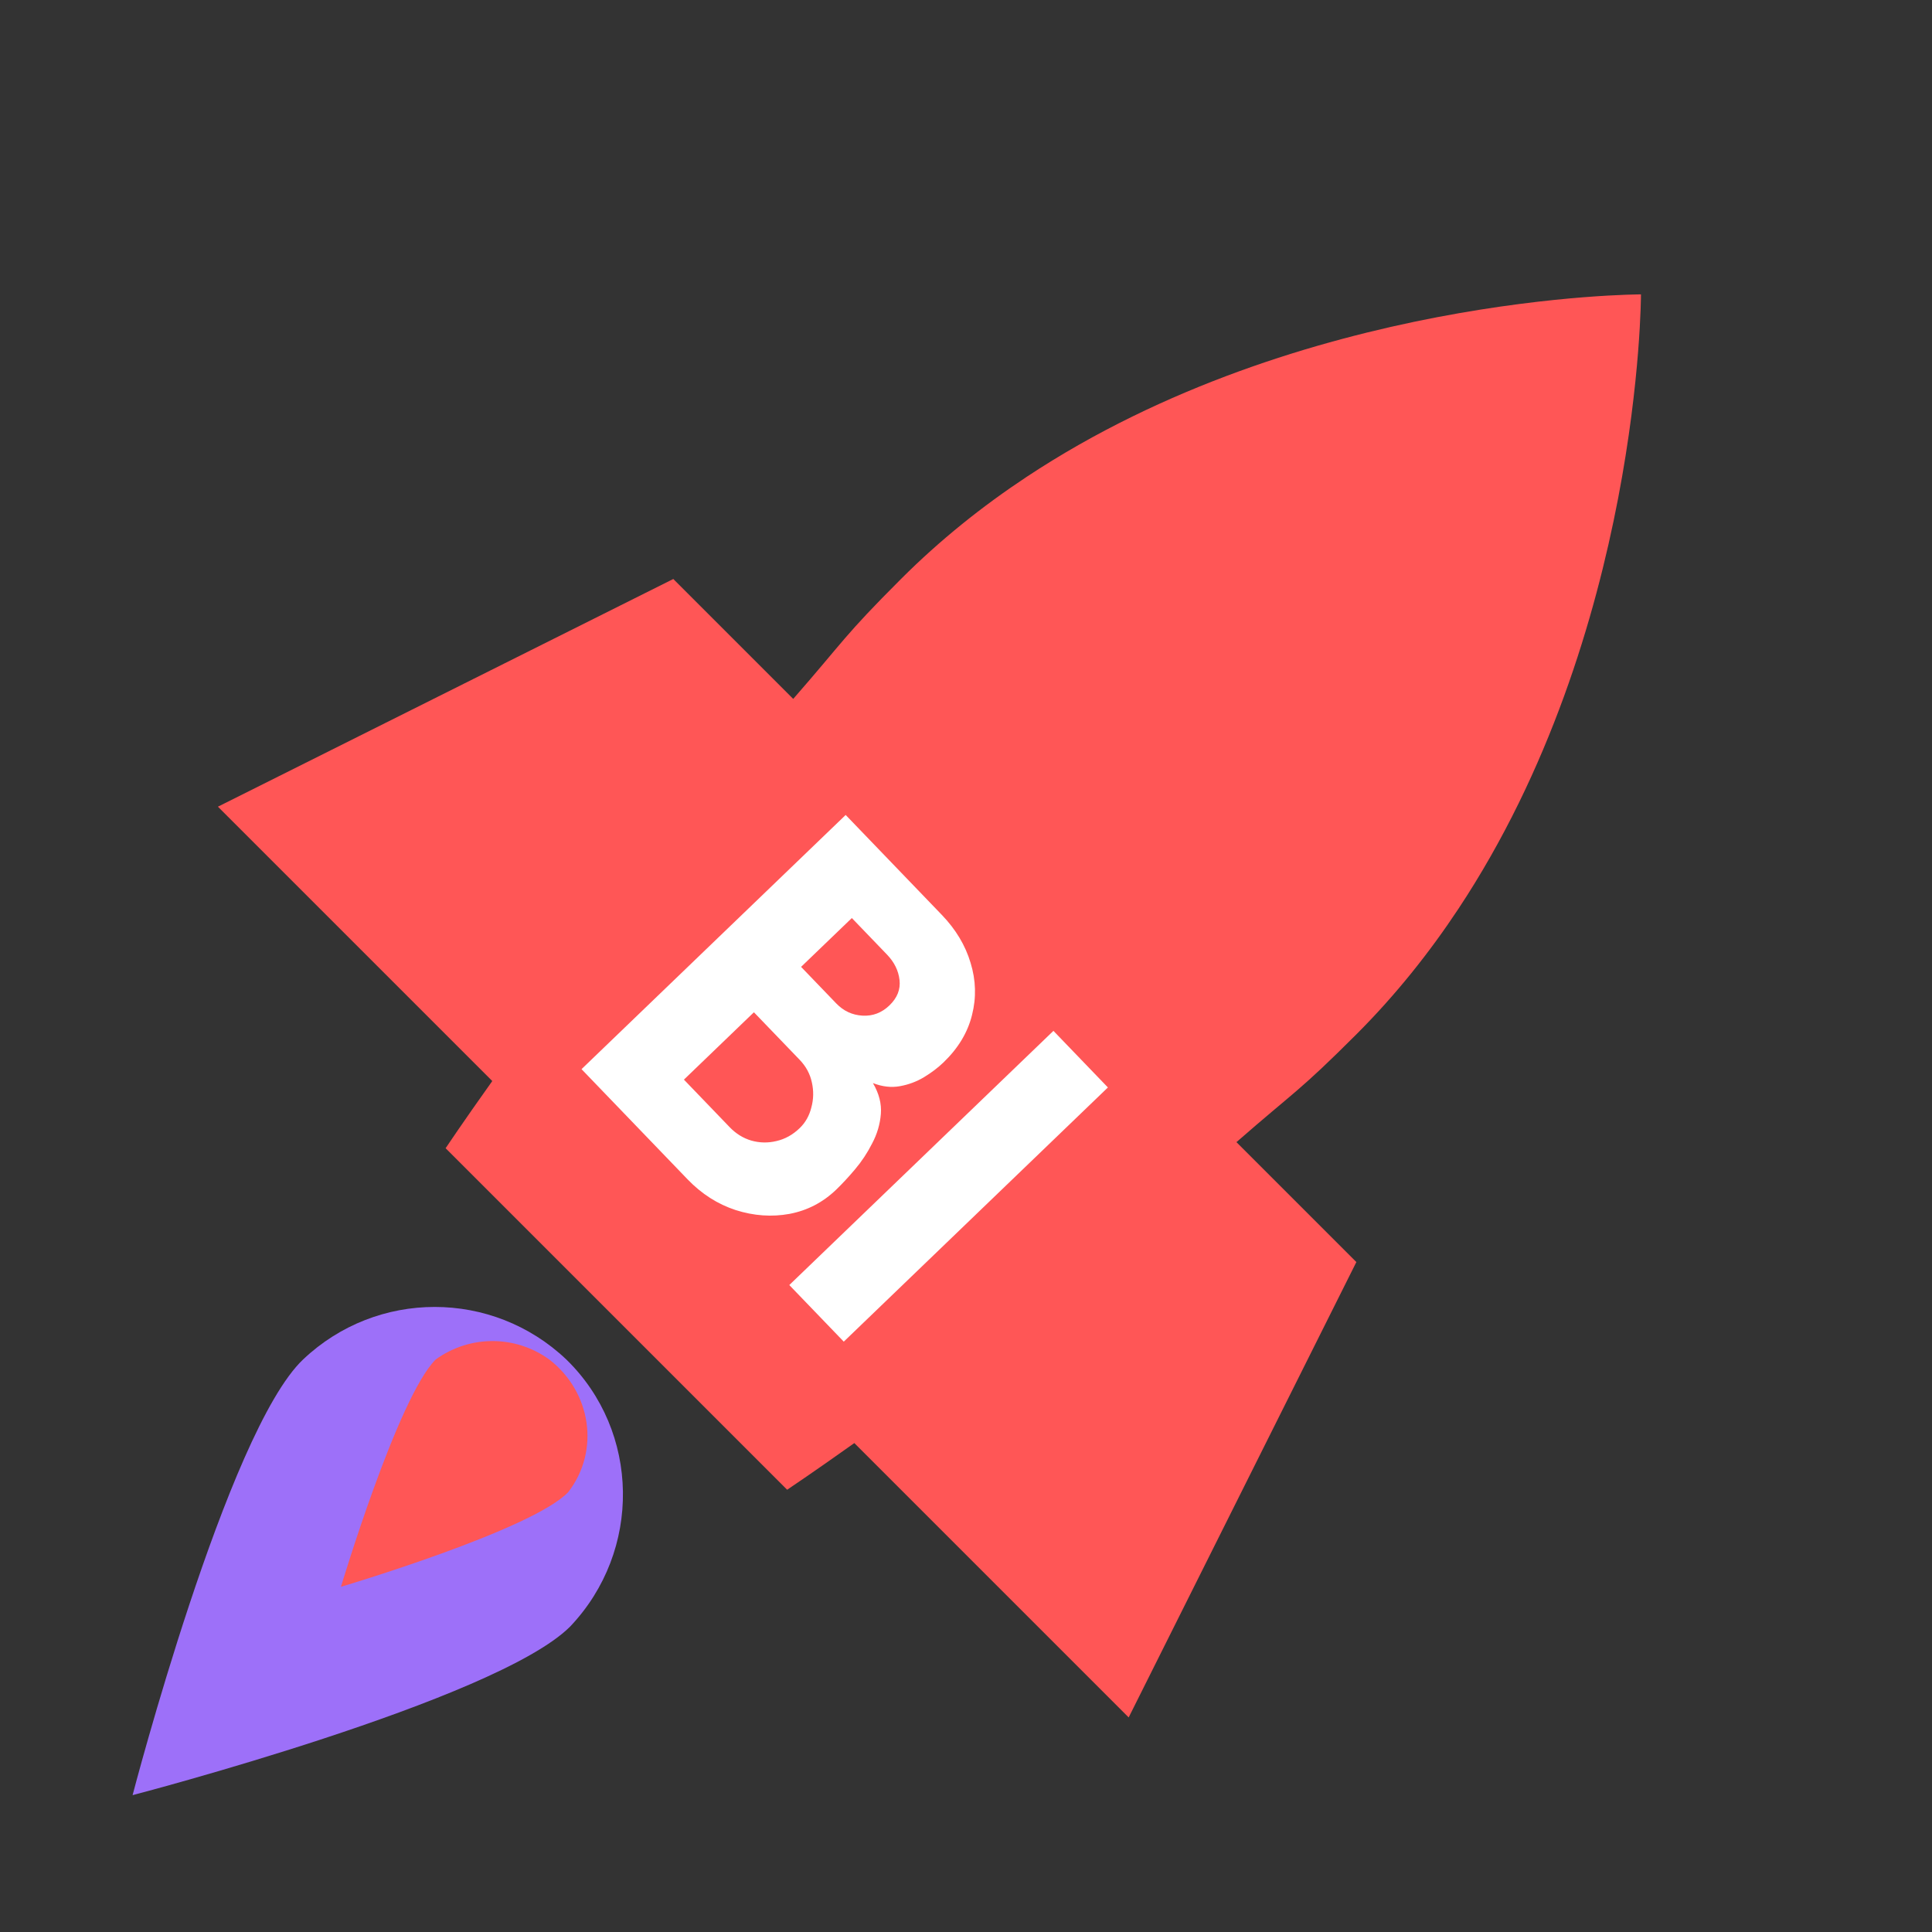 <svg width="102" height="102" viewBox="0 0 102 102" fill="none" xmlns="http://www.w3.org/2000/svg">
<rect x="0" y="0" width="102" height="102" fill="#333333" stroke="none"/>
<path d="M41.557 78.651L23.526 60.62C23.526 60.62 24.407 59.298 25.99 57.073L11.505 42.589L35.547 30.568L41.878 36.899C44.602 33.78 44.52 33.615 47.568 30.568C49.636 28.499 51.875 26.716 54.198 25.178C68.756 15.542 86.635 15.542 86.635 15.542C86.635 15.542 86.635 33.42 76.999 47.978C75.461 50.302 73.677 52.541 71.609 54.609C68.562 57.656 68.397 57.574 65.278 60.299L71.609 66.63L59.588 90.672L45.104 76.187C42.878 77.77 41.557 78.651 41.557 78.651Z" fill="#FF5656"/>
<path d="M30.1 85.875C33.9 81.875 33.8 75.575 29.9 71.775C26 68.075 19.9 68.075 16 71.775C12 75.575 7 94.775 7 94.775C7 94.775 26.2 89.775 30.1 85.875Z" fill="#9D70F9"/>
<path d="M30 78.776C31.7 76.576 31.2 73.476 29 71.776C27.2 70.476 24.8 70.476 23 71.776C21 73.776 18 83.776 18 83.776C18 83.776 28.1 80.776 30 78.776Z" fill="#FF5656"/>
<path d="M30.702 56.446L44.647 43.026L49.727 48.305C50.462 49.069 50.968 49.913 51.243 50.837C51.525 51.755 51.55 52.671 51.318 53.586C51.091 54.507 50.59 55.341 49.813 56.089C49.521 56.37 49.177 56.631 48.781 56.871C48.392 57.105 47.968 57.263 47.511 57.345C47.053 57.428 46.578 57.373 46.086 57.181C46.408 57.728 46.548 58.272 46.505 58.812C46.462 59.352 46.309 59.87 46.045 60.367C45.794 60.864 45.492 61.321 45.139 61.738C44.792 62.149 44.462 62.504 44.15 62.804C43.446 63.482 42.623 63.909 41.681 64.087C40.746 64.258 39.799 64.191 38.84 63.886C37.888 63.574 37.041 63.033 36.3 62.263L30.702 56.446ZM36.108 56.999L38.523 59.509C38.856 59.855 39.236 60.09 39.663 60.216C40.104 60.341 40.547 60.35 40.993 60.241C41.444 60.139 41.853 59.912 42.218 59.561C42.523 59.267 42.729 58.902 42.835 58.468C42.955 58.033 42.963 57.59 42.861 57.139C42.765 56.694 42.551 56.298 42.219 55.953L39.803 53.443L36.108 56.999ZM42.293 51.046L44.153 52.979C44.536 53.377 44.998 53.591 45.539 53.621C46.079 53.651 46.552 53.471 46.957 53.081C47.369 52.685 47.547 52.239 47.491 51.742C47.435 51.246 47.216 50.799 46.832 50.4L44.973 48.468L42.293 51.046ZM41.671 67.844L55.616 54.424L58.492 57.412L44.547 70.832L41.671 67.844Z" fill="white"/>
</svg>
